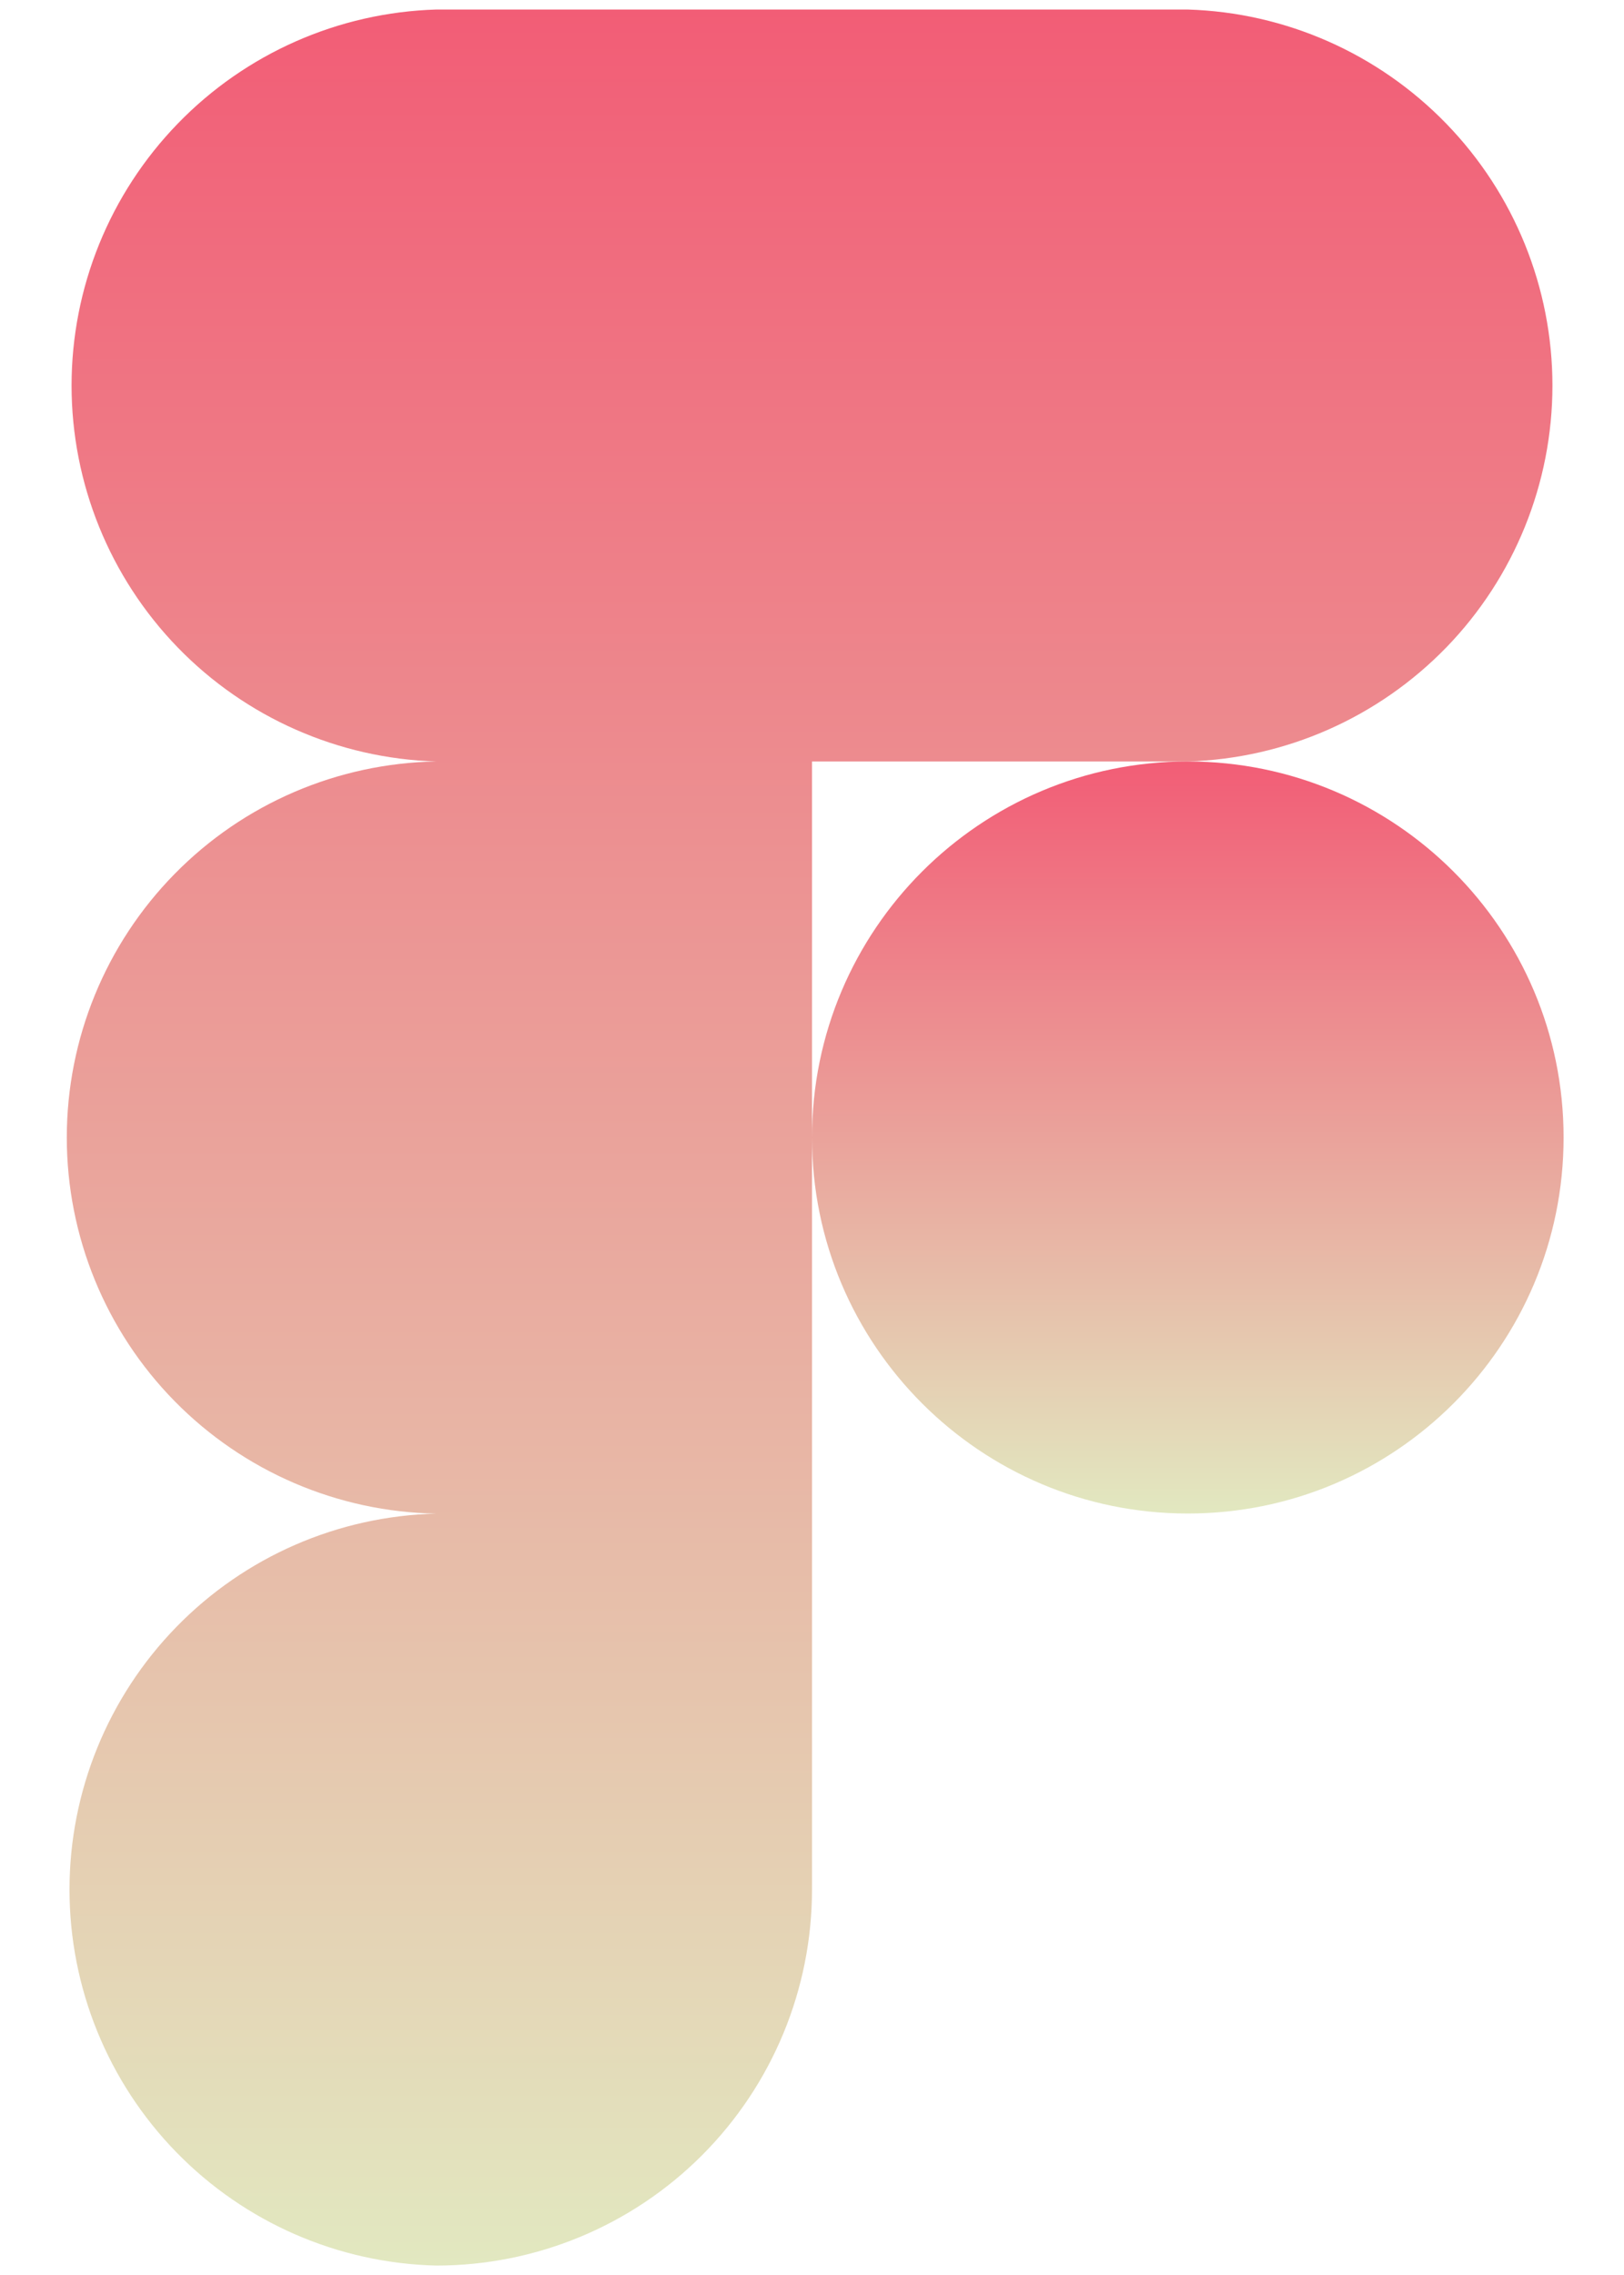 <svg width="15" height="21" viewBox="0 0 15 21" fill="none" xmlns="http://www.w3.org/2000/svg">
<path d="M10.971 7.029C11.873 7.002 12.729 6.624 13.358 5.977C13.987 5.329 14.339 4.461 14.339 3.559C14.339 2.656 13.987 1.789 13.358 1.141C12.729 0.493 11.873 0.115 10.971 0.088H4.029C3.127 0.115 2.27 0.493 1.642 1.141C1.013 1.789 0.661 2.656 0.661 3.559C0.661 4.461 1.013 5.329 1.642 5.977C2.27 6.624 3.127 7.002 4.029 7.029C3.119 7.045 2.251 7.417 1.613 8.067C0.975 8.716 0.617 9.59 0.617 10.5C0.617 11.411 0.975 12.285 1.613 12.934C2.251 13.583 3.119 13.956 4.029 13.972C3.123 13.994 2.262 14.369 1.629 15.018C0.997 15.666 0.642 16.537 0.642 17.442C0.642 18.349 0.997 19.219 1.629 19.867C2.262 20.516 3.123 20.891 4.029 20.913C4.95 20.913 5.832 20.547 6.483 19.896C7.134 19.245 7.5 18.362 7.5 17.442V7.029H10.971Z" fill="url(#paint0_linear_190_6)"/>
<path d="M10.971 13.971C12.888 13.971 14.442 12.417 14.442 10.5C14.442 8.583 12.888 7.029 10.971 7.029C9.054 7.029 7.5 8.583 7.5 10.5C7.5 12.417 9.054 13.971 10.971 13.971Z" fill="url(#paint1_linear_190_6)"/>
<defs>
<linearGradient id="paint0_linear_190_6" x1="7.478" y1="0.088" x2="7.478" y2="20.913" gradientUnits="userSpaceOnUse">
<stop stop-color="#F25D76"/>
<stop offset="1" stop-color="#E2E8C0"/>
</linearGradient>
<linearGradient id="paint1_linear_190_6" x1="10.971" y1="7.029" x2="10.971" y2="13.971" gradientUnits="userSpaceOnUse">
<stop stop-color="#F25D76"/>
<stop offset="1" stop-color="#E2E8C0"/>
</linearGradient>
</defs>
</svg>
